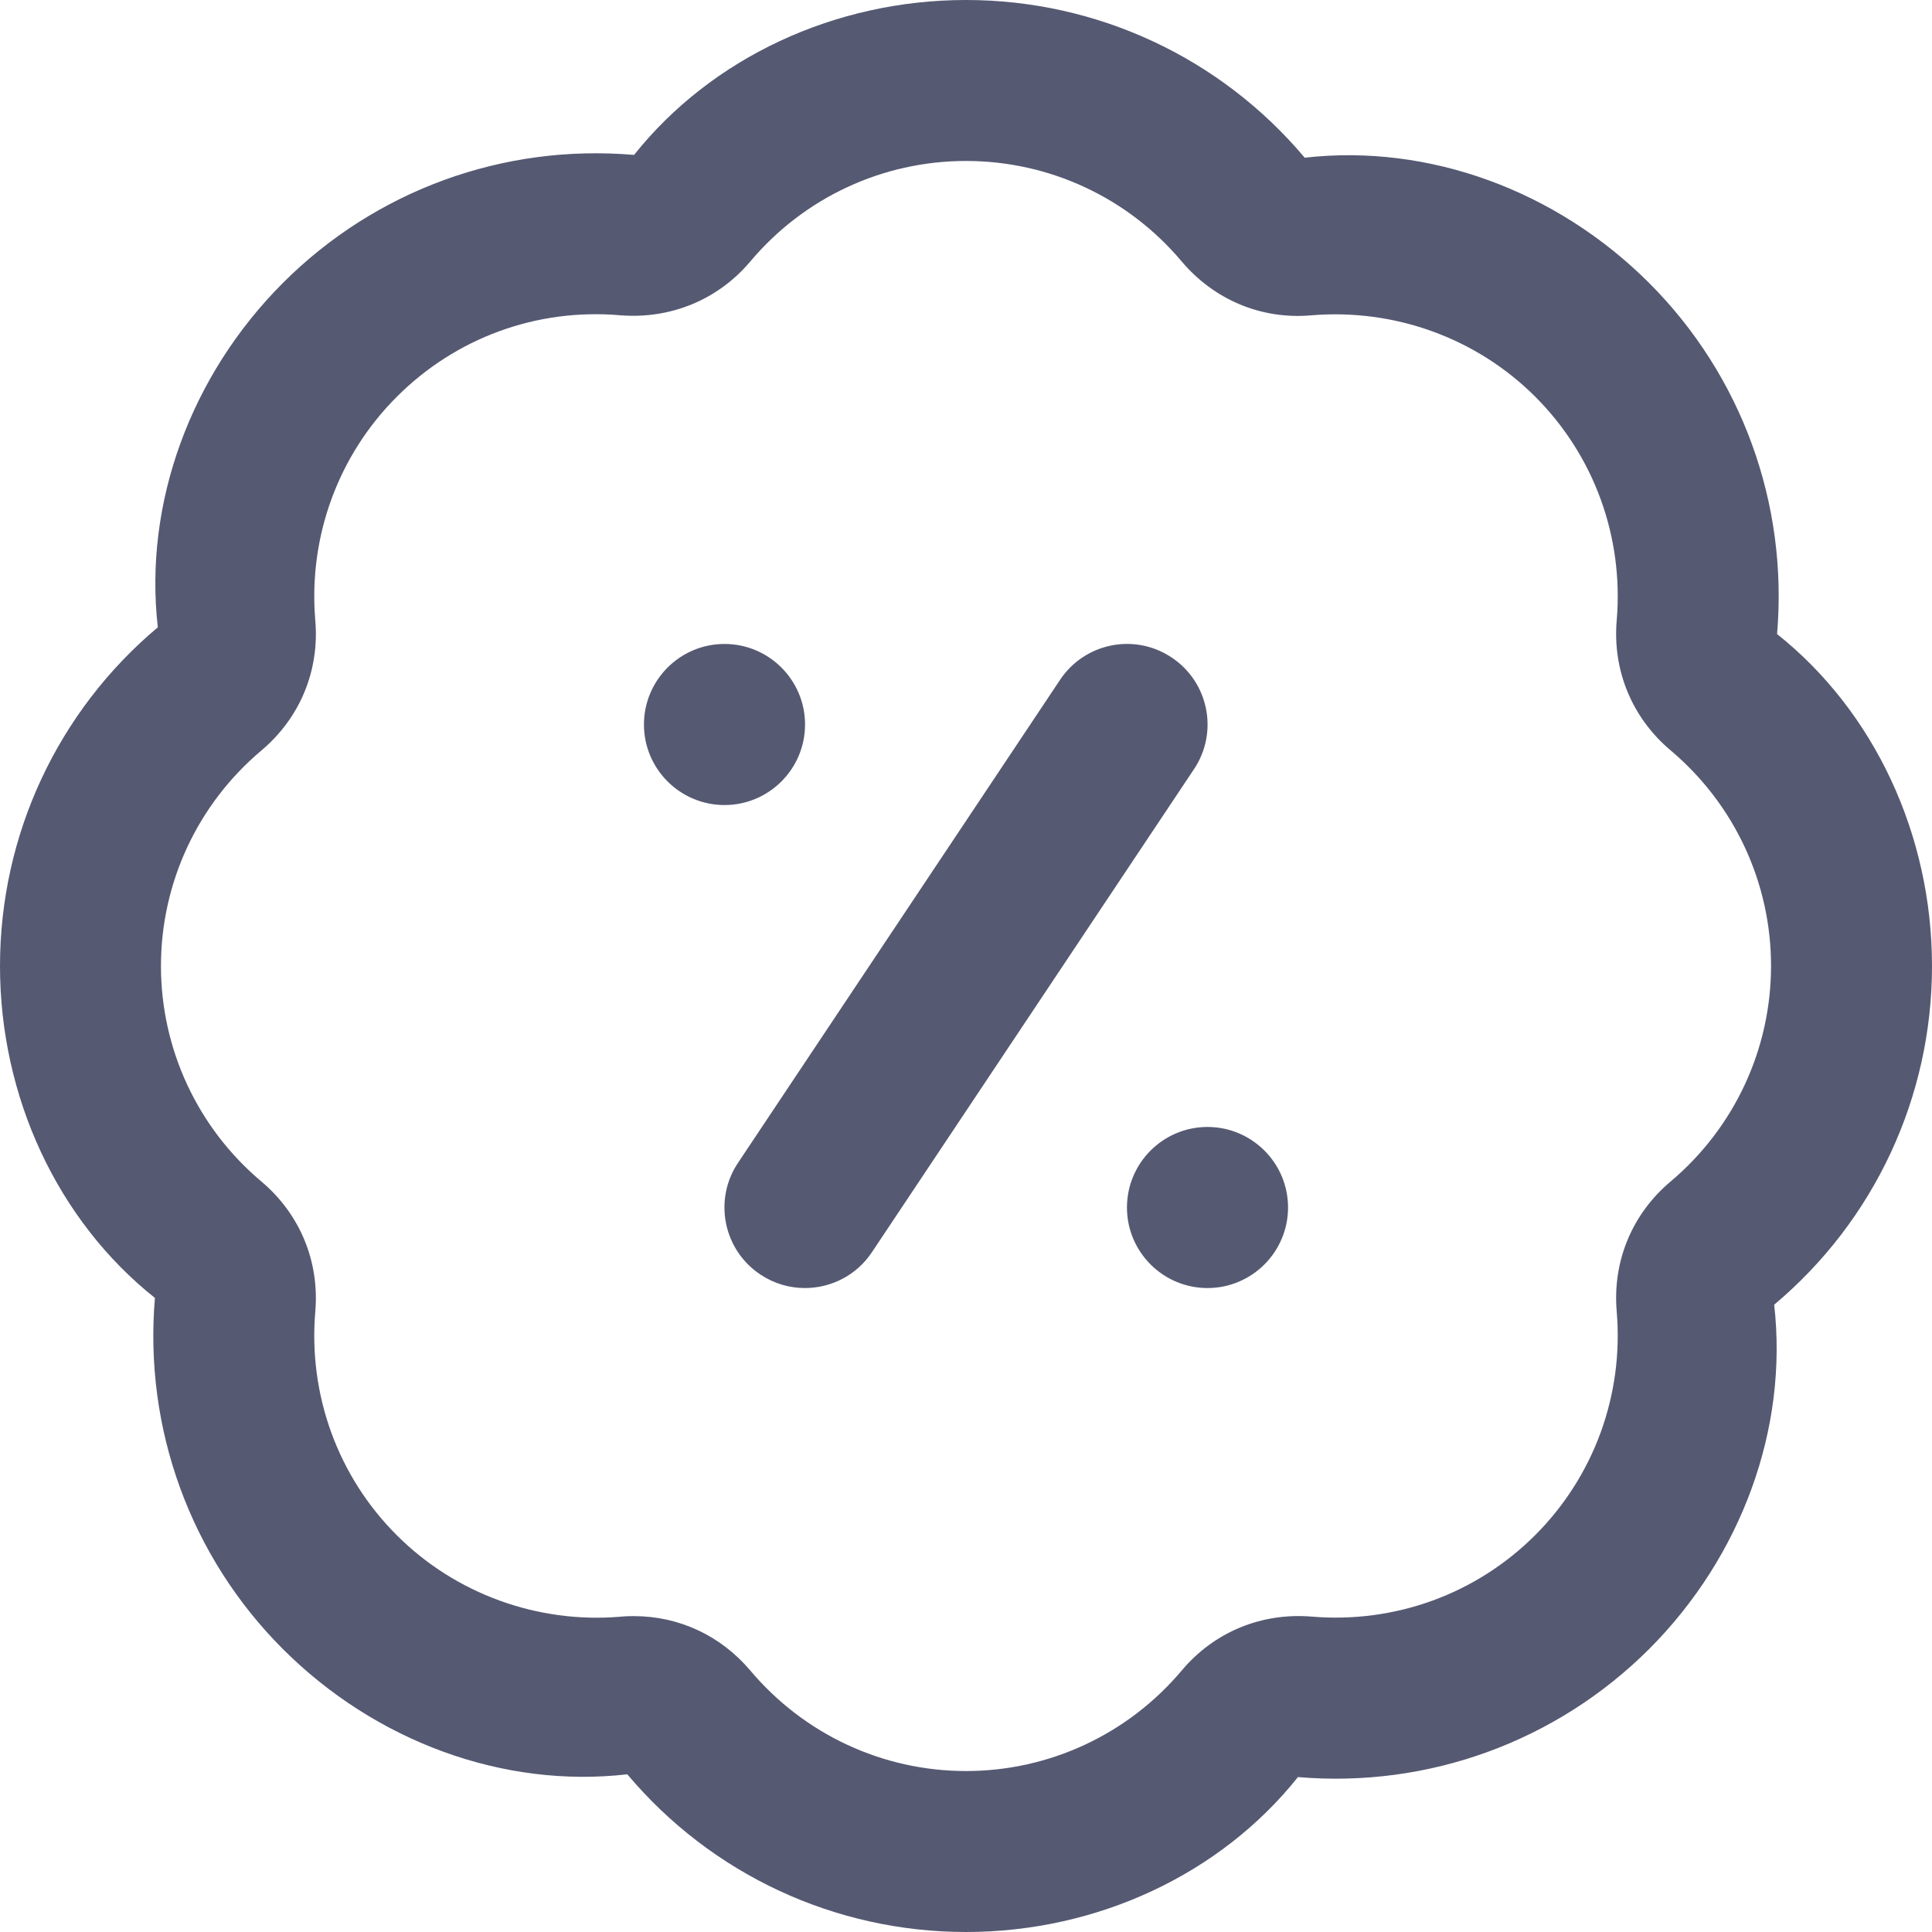<svg xmlns="http://www.w3.org/2000/svg" width="16" height="16" viewBox="0 0 16 16" fill="none">
  <g clip-path="url(#clip0_4001_2439)">
    <path d="M8 16C6.916 16 5.893 15.524 5.195 14.694C4.168 14.812 3.11 14.423 2.343 13.657C1.577 12.891 1.191 11.831 1.283 10.749C0.476 10.107 0 9.084 0 8C0 6.916 0.476 5.893 1.307 5.195C1.19 4.17 1.577 3.11 2.343 2.343C3.11 1.576 4.168 1.19 5.251 1.283C5.893 0.477 6.916 0 8 0C9.084 0 10.107 0.476 10.805 1.306C11.833 1.189 12.89 1.577 13.657 2.343C14.423 3.109 14.809 4.169 14.717 5.251C15.524 5.893 16 6.916 16 8C16 9.084 15.524 10.107 14.693 10.805C14.81 11.83 14.423 12.89 13.657 13.657C12.889 14.423 11.829 14.809 10.749 14.717C10.107 15.523 9.084 16 8 16ZM5.249 13.384C5.623 13.384 5.969 13.545 6.214 13.835C6.659 14.363 7.31 14.667 8 14.667C8.69 14.667 9.341 14.363 9.786 13.835C10.055 13.515 10.446 13.354 10.863 13.388C11.553 13.446 12.226 13.201 12.714 12.713C13.201 12.226 13.447 11.551 13.389 10.863C13.353 10.447 13.515 10.054 13.835 9.785C14.363 9.34 14.667 8.689 14.667 7.999C14.667 7.31 14.363 6.659 13.835 6.214C13.516 5.945 13.353 5.552 13.389 5.136C13.447 4.447 13.202 3.773 12.714 3.285C12.226 2.798 11.549 2.555 10.864 2.611C10.447 2.649 10.055 2.483 9.786 2.165C9.341 1.636 8.69 1.333 8 1.333C7.31 1.333 6.659 1.636 6.214 2.165C5.945 2.484 5.552 2.644 5.137 2.611C4.444 2.551 3.774 2.798 3.286 3.286C2.799 3.773 2.553 4.448 2.611 5.137C2.647 5.553 2.485 5.945 2.165 6.215C1.637 6.659 1.333 7.311 1.333 8C1.333 8.689 1.637 9.341 2.165 9.785C2.484 10.054 2.647 10.447 2.611 10.863C2.553 11.552 2.798 12.227 3.286 12.714C3.774 13.202 4.455 13.446 5.136 13.389C5.174 13.385 5.211 13.384 5.249 13.384ZM6 5.333C5.632 5.333 5.333 5.632 5.333 6C5.333 6.368 5.632 6.667 6 6.667C6.368 6.667 6.667 6.368 6.667 6C6.667 5.632 6.368 5.333 6 5.333ZM10 9.333C9.632 9.333 9.333 9.632 9.333 10C9.333 10.368 9.632 10.667 10 10.667C10.368 10.667 10.667 10.368 10.667 10C10.667 9.632 10.368 9.333 10 9.333ZM7.221 10.37L9.888 6.37C10.093 6.064 10.01 5.649 9.703 5.445C9.396 5.24 8.983 5.324 8.779 5.63L6.112 9.63C5.907 9.936 5.99 10.351 6.297 10.555C6.411 10.631 6.539 10.667 6.666 10.667C6.881 10.667 7.093 10.563 7.221 10.37Z" fill="#555972"/>
  </g>
  <defs>
    <clipPath id="clip0_4001_2439">
      <rect width="16" height="16" fill="white"/>
    </clipPath>
  </defs>
</svg>